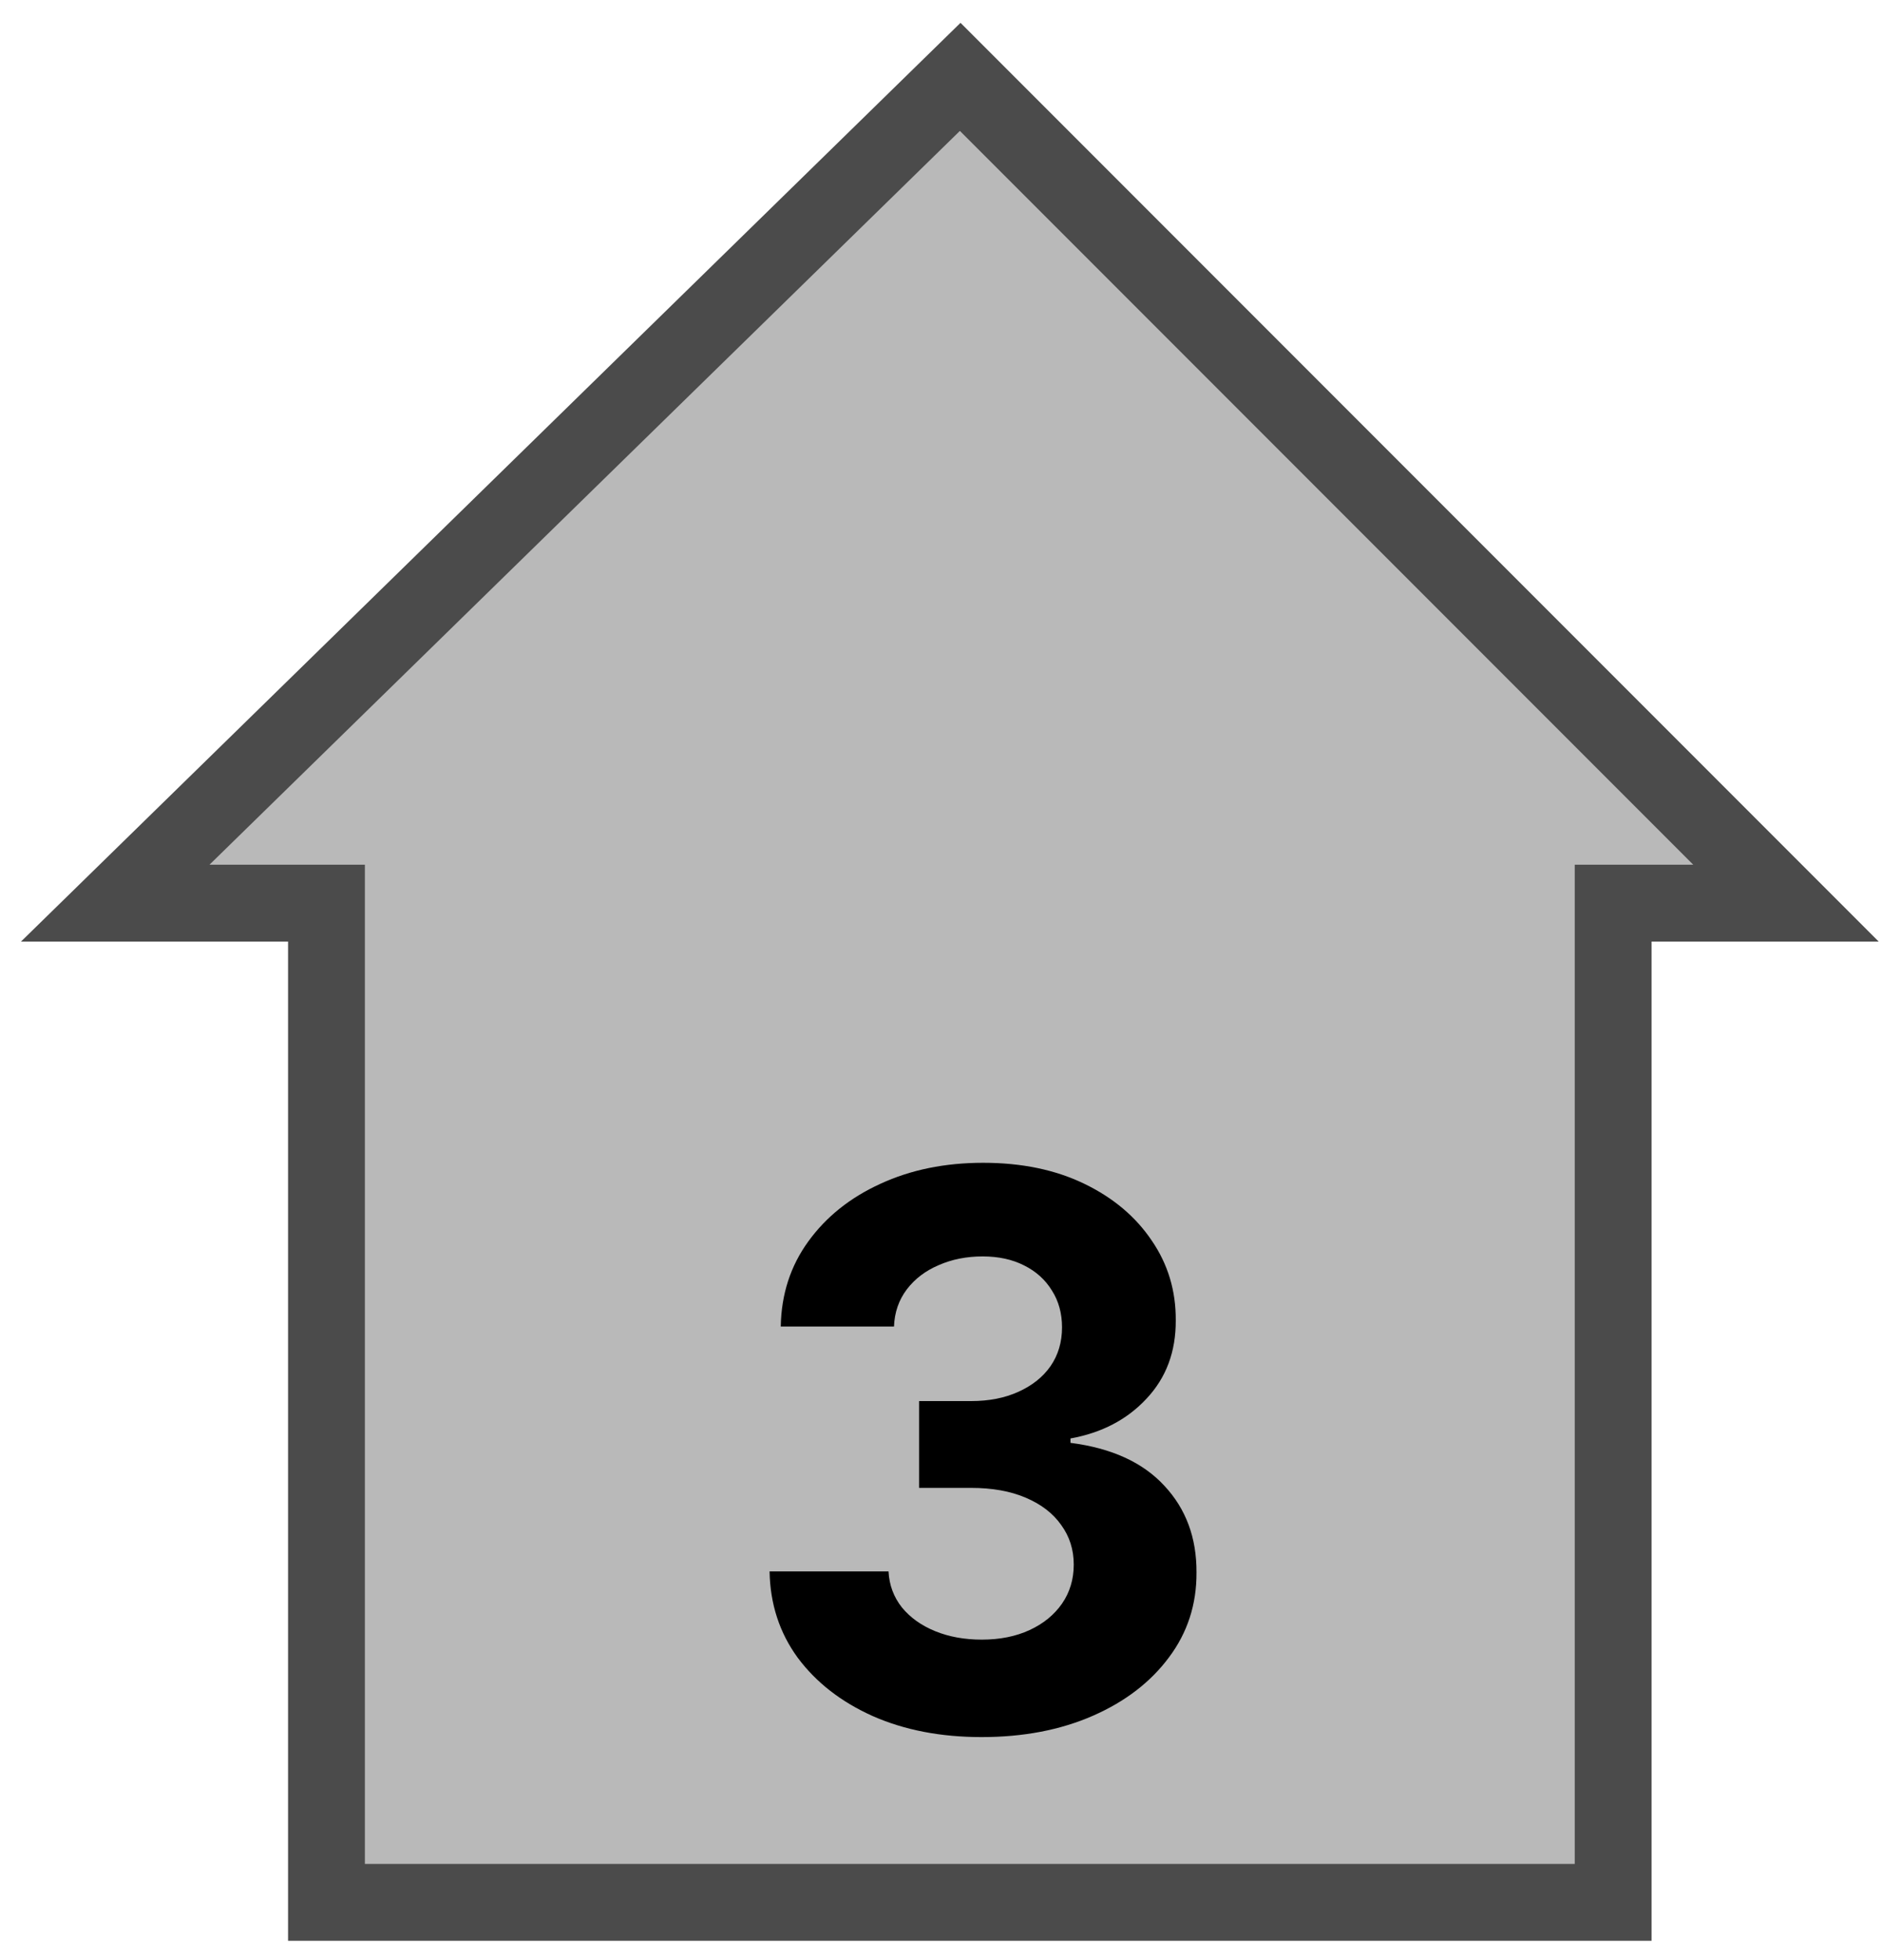 <svg width="49" height="51" viewBox="0 0 49 51" fill="none" xmlns="http://www.w3.org/2000/svg">
<path d="M8.5 23.5V49.5H42V23.5H46.5L25 2L3 23.5H8.5Z" fill="#B9B9B9" stroke="#4B4B4B" stroke-width="2"/>
<path d="M25.555 45.199C24.495 45.199 23.55 45.017 22.722 44.652C21.898 44.283 21.247 43.776 20.768 43.132C20.295 42.483 20.051 41.735 20.037 40.888H23.134C23.152 41.243 23.268 41.555 23.482 41.825C23.699 42.09 23.988 42.296 24.348 42.443C24.708 42.59 25.113 42.663 25.562 42.663C26.031 42.663 26.445 42.581 26.805 42.415C27.165 42.249 27.447 42.019 27.651 41.726C27.854 41.432 27.956 41.094 27.956 40.71C27.956 40.322 27.847 39.979 27.629 39.68C27.416 39.377 27.108 39.141 26.706 38.97C26.308 38.8 25.835 38.715 25.285 38.715H23.929V36.456H25.285C25.75 36.456 26.159 36.376 26.514 36.215C26.874 36.053 27.153 35.831 27.352 35.547C27.551 35.258 27.651 34.922 27.651 34.538C27.651 34.174 27.563 33.854 27.388 33.58C27.217 33.3 26.976 33.082 26.663 32.926C26.356 32.77 25.996 32.692 25.584 32.692C25.167 32.692 24.786 32.767 24.44 32.919C24.095 33.066 23.818 33.276 23.609 33.551C23.401 33.826 23.29 34.148 23.276 34.517H20.328C20.342 33.679 20.581 32.94 21.046 32.301C21.509 31.662 22.134 31.162 22.921 30.803C23.711 30.438 24.604 30.256 25.598 30.256C26.602 30.256 27.48 30.438 28.233 30.803C28.986 31.167 29.57 31.66 29.987 32.28C30.409 32.895 30.617 33.587 30.612 34.354C30.617 35.168 30.364 35.847 29.852 36.392C29.346 36.937 28.685 37.282 27.871 37.429V37.543C28.941 37.68 29.755 38.052 30.314 38.658C30.877 39.259 31.157 40.012 31.152 40.916C31.157 41.745 30.918 42.481 30.435 43.125C29.956 43.769 29.296 44.276 28.453 44.645C27.61 45.014 26.644 45.199 25.555 45.199Z" fill="black"/>
</svg>
